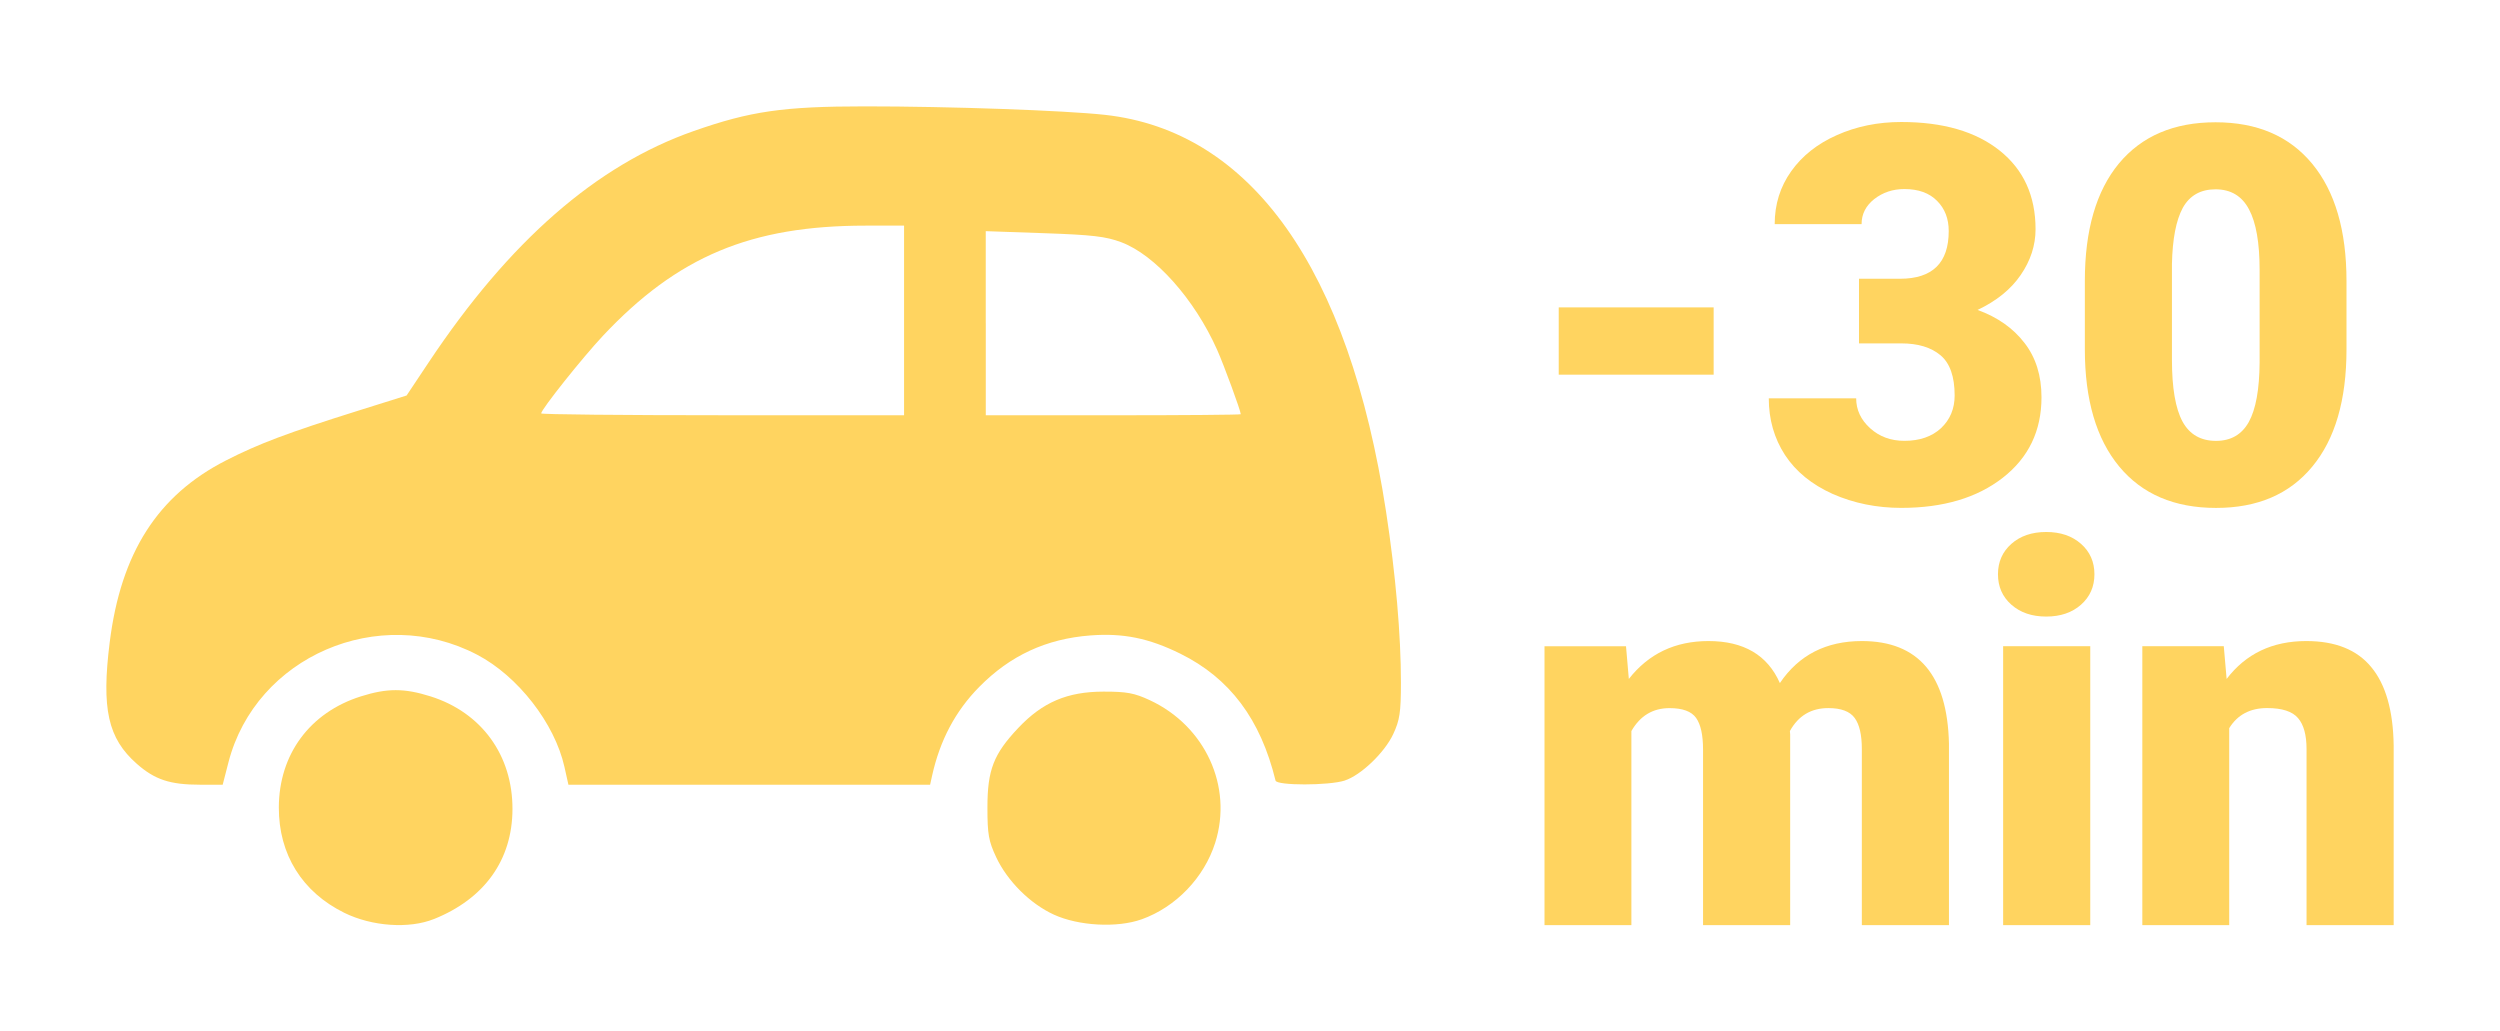 <?xml version="1.0" encoding="UTF-8" standalone="no"?>
<svg
   xmlns:dc="http://purl.org/dc/elements/1.1/"
   xmlns:cc="http://creativecommons.org/ns#"
   xmlns:rdf="http://www.w3.org/1999/02/22-rdf-syntax-ns#"
   xmlns:svg="http://www.w3.org/2000/svg"
   xmlns="http://www.w3.org/2000/svg"
   version="1.1"
   id="svg4644"
   viewBox="0 0 83.302 34.369"
   height="9.7mm"
   width="23.51mm">
  <defs
     id="defs4646" />
  <g
     transform="translate(-33.966,-138.685)"
     id="layer1">
    <g
       id="text5662-49-8-5"
       style="font-style:normal;font-weight:normal;font-size:20.336px;line-height:80%;font-family:sans-serif;letter-spacing:0px;word-spacing:0px;display:inline;fill:#ffd460;fill-opacity:1;stroke:none;stroke-width:1px;stroke-linecap:butt;stroke-linejoin:miter;stroke-opacity:1">
      <g
         id="g5530">
        <path
           id="path6982"
           d="m 72.005,169.318 c 1.142,-0.408 2.084,-1.388 2.453,-2.553 0.593,-1.873 -0.333,-3.89 -2.179,-4.749 -0.516,-0.24 -0.771,-0.287 -1.544,-0.286 -1.203,0.001 -2.027,0.352 -2.835,1.206 -0.827,0.874 -1.032,1.401 -1.032,2.655 -7e-5,0.894 0.04,1.119 0.291,1.655 0.373,0.796 1.133,1.553 1.921,1.914 0.828,0.379 2.11,0.448 2.926,0.157 z m -23.581,-0.009 c 1.689,-0.678 2.613,-1.97 2.618,-3.663 0.005,-1.797 -1.03,-3.221 -2.731,-3.758 -0.874,-0.276 -1.445,-0.276 -2.319,0 -1.702,0.537 -2.731,1.931 -2.735,3.703 -0.003,1.563 0.776,2.817 2.183,3.51 0.921,0.453 2.157,0.539 2.984,0.207 z m 30.347,-4.616 c 0.539,-0.173 1.33,-0.929 1.618,-1.547 0.218,-0.467 0.256,-0.721 0.257,-1.714 10e-4,-1.58 -0.175,-3.604 -0.495,-5.697 -1.241,-8.101 -4.491,-12.687 -9.372,-13.224 -1.338,-0.147 -5.186,-0.283 -7.996,-0.282 -2.719,9.6e-4 -3.812,0.159 -5.705,0.823 -3.241,1.137 -6.14,3.668 -8.833,7.714 l -0.731,1.097 -1.597,0.501 c -2.355,0.738 -3.337,1.108 -4.429,1.667 -2.271,1.162 -3.493,3.075 -3.866,6.051 -0.279,2.224 -0.06,3.206 0.903,4.054 0.601,0.529 1.107,0.696 2.108,0.696 l 0.753,0 0.192,-0.745 c 0.908,-3.524 5.013,-5.3 8.288,-3.586 1.356,0.71 2.583,2.286 2.907,3.735 l 0.133,0.596 6.026,0 6.026,0 0.066,-0.3 c 0.262,-1.182 0.776,-2.151 1.568,-2.956 1.033,-1.049 2.235,-1.606 3.707,-1.718 1.093,-0.083 1.946,0.09 2.996,0.608 1.647,0.814 2.674,2.182 3.173,4.229 0.042,0.17 1.773,0.169 2.304,-9.6e-4 z m -11.959,-15.239 0,-3.067 1.946,0.068 c 1.607,0.056 2.054,0.108 2.567,0.3 1.128,0.422 2.443,1.896 3.196,3.584 0.228,0.512 0.788,2.036 0.788,2.148 0,0.019 -1.912,0.035 -4.248,0.035 l -4.248,0 0,-3.067 z m -14.814,3.006 c 0,-0.131 1.379,-1.863 2.06,-2.588 2.484,-2.643 4.93,-3.669 8.749,-3.669 l 1.283,0 0,3.159 0,3.159 -6.046,0 c -3.325,0 -6.046,-0.027 -6.046,-0.061 z"
           style="display:inline;fill:#ffd460;fill-opacity:1" />
        <path
           d="m 91.066,151.169 -5.162,0 0,-2.242 5.162,0 0,2.242 z"
           style="font-style:normal;font-variant:normal;font-weight:900;font-stretch:normal;font-size:17.591px;line-height:80%;font-family:Roboto;-inkscape-font-specification:'Roboto Heavy';fill:#ffd460;fill-opacity:1"
           id="path5517" />
        <path
           d="m 95.91,147.973 1.366,0 q 1.623,0 1.623,-1.589 0,-0.618 -0.387,-1.005 -0.387,-0.395 -1.091,-0.395 -0.575,0 -1.005,0.335 -0.421,0.335 -0.421,0.833 l -2.895,0 q 0,-0.988 0.55,-1.761 0.55,-0.773 1.52,-1.203 0.979,-0.438 2.147,-0.438 2.087,0 3.281,0.953 1.194,0.953 1.194,2.62 0,0.807 -0.498,1.529 -0.49,0.713 -1.434,1.16 0.996,0.361 1.563,1.099 0.567,0.73 0.567,1.812 0,1.675 -1.288,2.68 -1.288,1.005 -3.384,1.005 -1.228,0 -2.285,-0.464 -1.048,-0.472 -1.589,-1.297 -0.541,-0.833 -0.541,-1.89 l 2.912,0 q 0,0.575 0.464,0.996 0.464,0.421 1.142,0.421 0.764,0 1.22,-0.421 0.455,-0.429 0.455,-1.091 0,-0.945 -0.472,-1.34 -0.472,-0.395 -1.306,-0.395 l -1.409,0 0,-2.156 z"
           style="font-style:normal;font-variant:normal;font-weight:900;font-stretch:normal;font-size:17.591px;line-height:80%;font-family:Roboto;-inkscape-font-specification:'Roboto Heavy';fill:#ffd460;fill-opacity:1"
           id="path5519" />
        <path
           d="m 112.153,150.327 q 0,2.534 -1.142,3.908 -1.134,1.374 -3.204,1.374 -2.087,0 -3.23,-1.383 -1.142,-1.383 -1.142,-3.9 l 0,-2.285 q 0,-2.534 1.134,-3.908 1.142,-1.374 3.221,-1.374 2.079,0 3.221,1.383 1.142,1.383 1.142,3.908 l 0,2.276 z m -2.895,-2.654 q 0,-1.349 -0.352,-2.01 -0.352,-0.67 -1.117,-0.67 -0.747,0 -1.091,0.618 -0.335,0.618 -0.361,1.872 l 0,3.195 q 0,1.4 0.352,2.053 0.352,0.644 1.117,0.644 0.739,0 1.091,-0.627 0.352,-0.636 0.361,-1.984 l 0,-3.092 z"
           style="font-style:normal;font-variant:normal;font-weight:900;font-stretch:normal;font-size:17.591px;line-height:80%;font-family:Roboto;-inkscape-font-specification:'Roboto Heavy';fill:#ffd460;fill-opacity:1"
           id="path5521" />
        <path
           d="m 88.146,160.217 0.094,1.091 q 0.988,-1.263 2.654,-1.263 1.761,0 2.379,1.4 0.945,-1.4 2.731,-1.4 2.826,0 2.903,3.419 l 0,6.047 -2.903,0 0,-5.867 q 0,-0.713 -0.241,-1.039 -0.241,-0.326 -0.876,-0.326 -0.859,0 -1.28,0.764 l 0.009,0.12 0,6.348 -2.903,0 0,-5.849 q 0,-0.73 -0.232,-1.056 -0.232,-0.326 -0.885,-0.326 -0.833,0 -1.271,0.764 l 0,6.468 -2.895,0 0,-9.294 2.714,0 z"
           style="font-style:normal;font-variant:normal;font-weight:900;font-stretch:normal;font-size:17.591px;line-height:80%;font-family:Roboto;-inkscape-font-specification:'Roboto Heavy';fill:#ffd460;fill-opacity:1"
           id="path5523" />
        <path
           d="m 103.615,169.51 -2.903,0 0,-9.294 2.903,0 0,9.294 z m -3.075,-11.69 q 0,-0.618 0.447,-1.014 0.447,-0.395 1.16,-0.395 0.713,0 1.16,0.395 0.447,0.395 0.447,1.014 0,0.618 -0.447,1.014 -0.447,0.395 -1.16,0.395 -0.713,0 -1.16,-0.395 -0.447,-0.395 -0.447,-1.014 z"
           style="font-style:normal;font-variant:normal;font-weight:900;font-stretch:normal;font-size:17.591px;line-height:80%;font-family:Roboto;-inkscape-font-specification:'Roboto Heavy';fill:#ffd460;fill-opacity:1"
           id="path5525" />
        <path
           d="m 108.064,160.217 0.095,1.091 q 0.962,-1.263 2.654,-1.263 1.452,0 2.165,0.868 0.722,0.868 0.747,2.611 l 0,5.987 -2.903,0 0,-5.867 q 0,-0.704 -0.283,-1.031 -0.283,-0.335 -1.031,-0.335 -0.85,0 -1.263,0.67 l 0,6.562 -2.895,0 0,-9.294 2.714,0 z"
           style="font-style:normal;font-variant:normal;font-weight:900;font-stretch:normal;font-size:17.591px;line-height:80%;font-family:Roboto;-inkscape-font-specification:'Roboto Heavy';fill:#ffd460;fill-opacity:1"
           id="path5527" />
      </g>
    </g>
  </g>
</svg>
